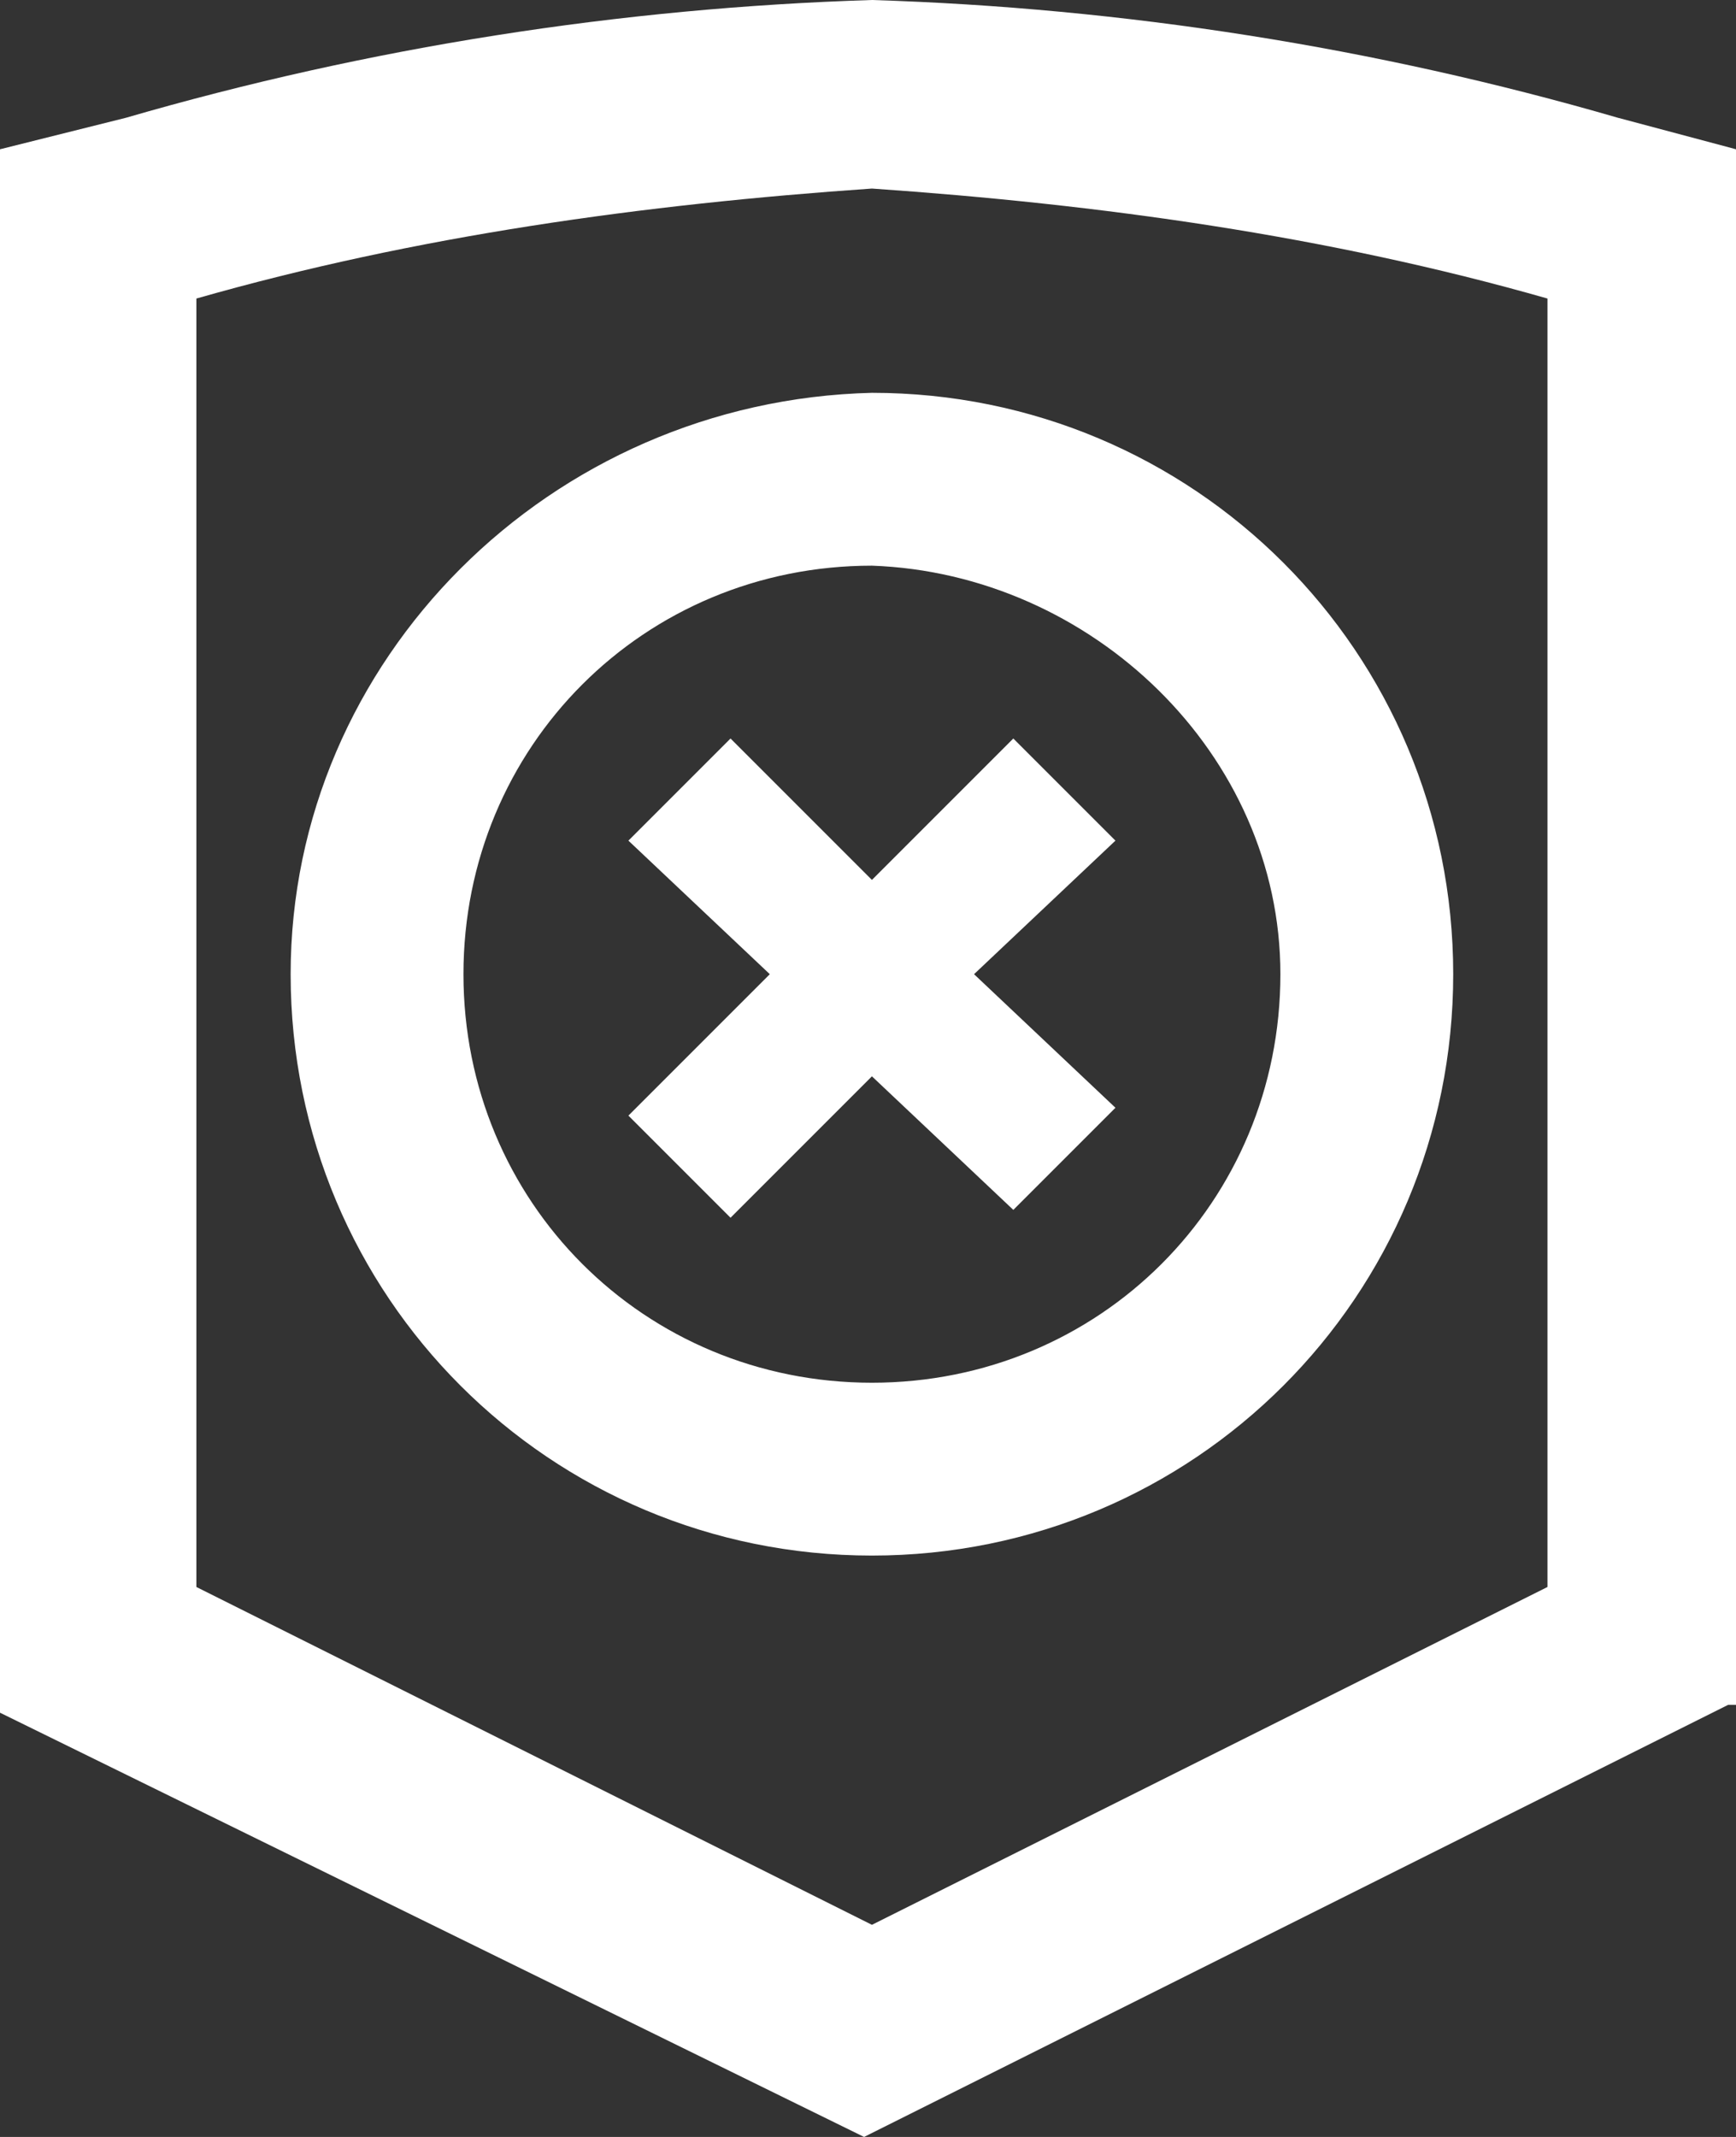 <?xml version="1.0" encoding="utf-8"?>
<!-- Generator: Adobe Illustrator 26.4.1, SVG Export Plug-In . SVG Version: 6.00 Build 0)  -->
<svg version="1.1" id="Layer_1" xmlns="http://www.w3.org/2000/svg" xmlns:xlink="http://www.w3.org/1999/xlink" x="0px" y="0px"
	 viewBox="0 0 22.1 27.2" style="enable-background:new 0 0 22.1 27.2;" xml:space="preserve">
<rect x="0" y="0" width="22.1" height="27.2" fill="#333333" stroke="none"/>
<style type="text/css">
	.st0{fill:#FFFFFF;}
</style>
<g id="Layer_1_00000088113955100775707270000013486364910045199024_">
	<path class="st0" d="M3.7,12.4c0,4.1,3.3,7.4,7.4,7.4s7.4-3.3,7.4-7.4s-3.3-7.4-7.4-7.4l0,0C7,5.1,3.7,8.4,3.7,12.4z M16.3,12.4
		c0,2.9-2.3,5.2-5.2,5.2c-2.9,0-5.2-2.3-5.2-5.2c0-2.9,2.3-5.2,5.2-5.2C13.9,7.3,16.3,9.6,16.3,12.4z M8,14.2l1.8-1.8L8,10.7
		l1.3-1.3l1.8,1.8l1.8-1.8l1.3,1.3l-1.8,1.7l1.8,1.7l-1.3,1.3l-1.8-1.7l-1.8,1.8L8,14.2z M20.6,1.5c-3.1-0.9-6.3-1.4-9.5-1.5
		C7.9,0.1,4.7,0.6,1.6,1.5L0,1.9v19.9l11,5.4h0l11-5.5h0.1V1.9L20.6,1.5z M2.5,3.8C5.3,3,8.2,2.6,11.1,2.4C14,2.6,16.9,3,19.7,3.8
		v16.4l-8.6,4.3l-8.6-4.3V3.8z"/>
</g>
</svg>
